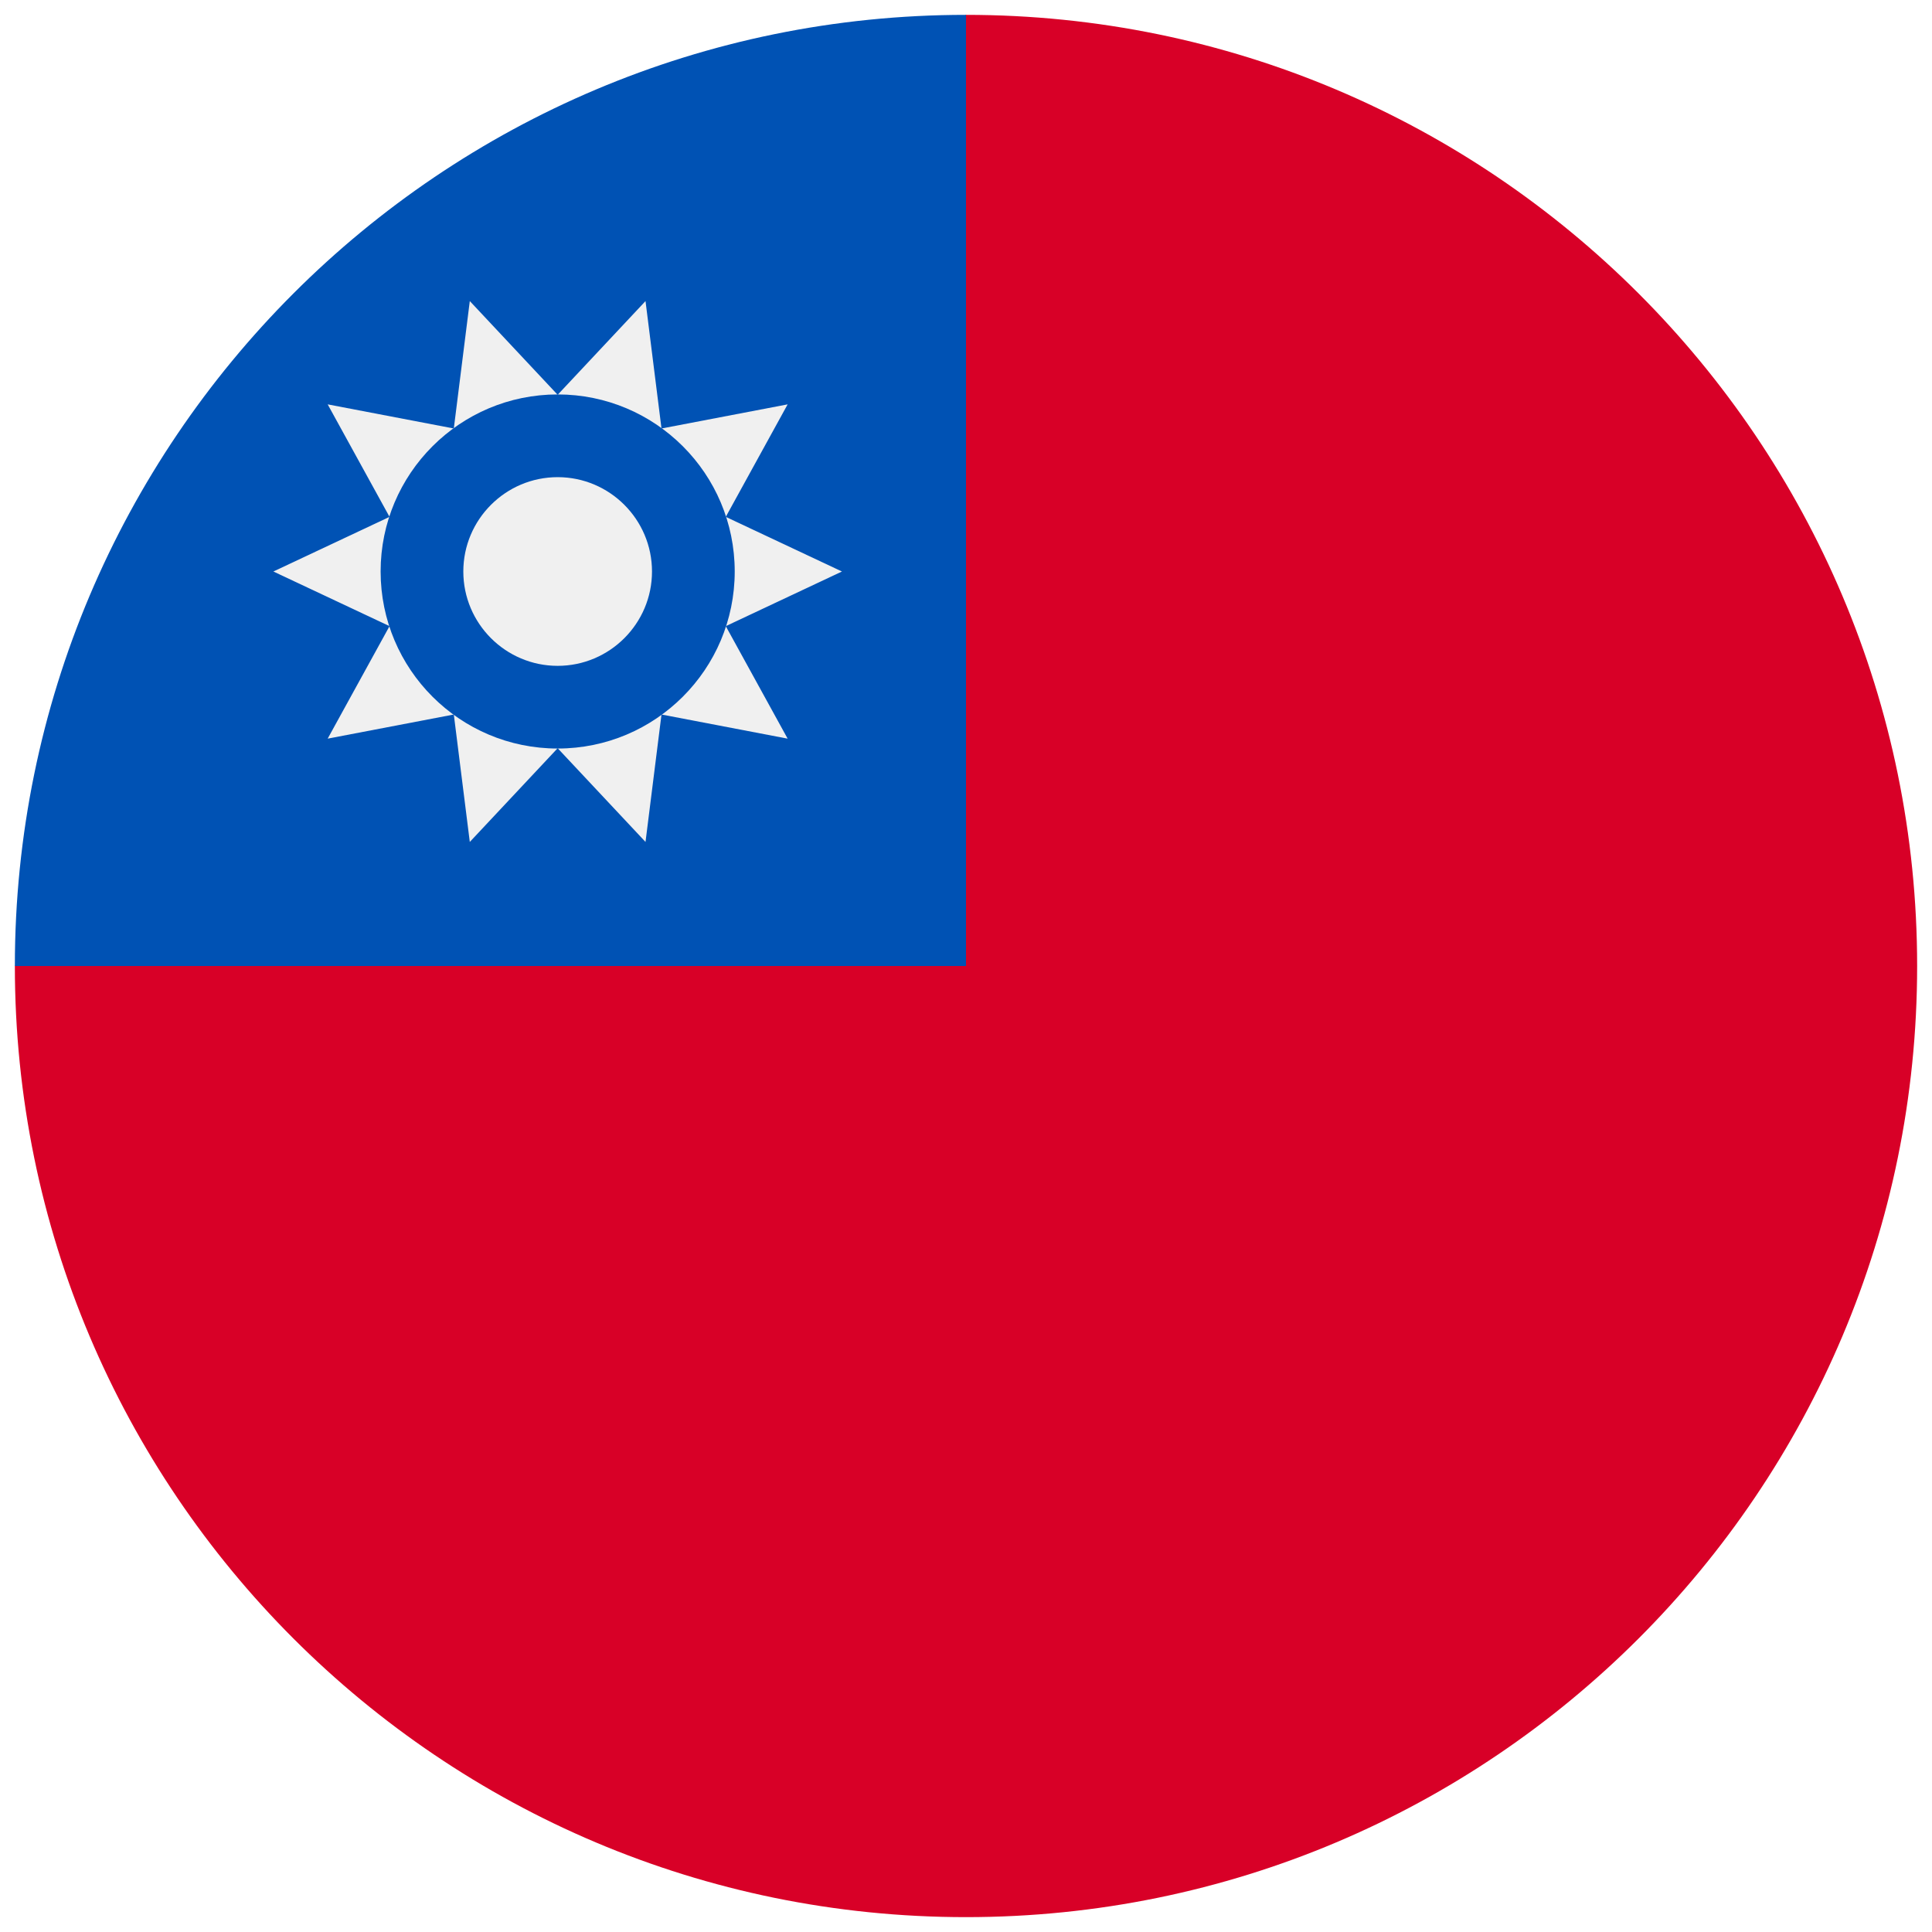 <svg width="520" height="520" viewBox="0 0 520 520" fill="none" xmlns="http://www.w3.org/2000/svg">
<g clip-path="url(#clip0_105_2583)" filter="url(#filter0_d_105_2583)">
<path d="M516 255.999C516 397.383 401.384 511.999 260 511.999C118.616 511.999 4 397.383 4 255.999C91.93 168.069 166.504 93.495 260 -0.001C401.384 -0.001 516 114.615 516 255.999Z" fill="#D80027"/>
<path d="M260 255.999C260 114.615 260 97.947 260 -0.001C118.616 -0.001 4 114.615 4 255.999H260Z" fill="#0052B4"/>
<path d="M226.609 149.82L195.344 164.528L211.992 194.807L178.043 188.311L173.74 222.608L150.094 197.384L126.446 222.608L122.145 188.311L88.195 194.805L104.843 164.526L73.579 149.82L104.844 135.115L88.195 104.835L122.144 111.33L126.447 77.034L150.094 102.258L173.741 77.034L178.043 111.33L211.993 104.835L195.344 135.116L226.609 149.82Z" fill="#F0F0F0"/>
<path d="M150.098 197.468C176.416 197.468 197.751 176.133 197.751 149.815C197.751 123.497 176.416 102.162 150.098 102.162C123.78 102.162 102.445 123.497 102.445 149.815C102.445 176.133 123.78 197.468 150.098 197.468Z" fill="#0052B4"/>
<path d="M150.094 175.212C136.093 175.212 124.703 163.821 124.703 149.82C124.703 135.819 136.094 124.428 150.094 124.428C164.095 124.428 175.486 135.819 175.486 149.82C175.485 163.821 164.093 175.212 150.094 175.212Z" fill="#F0F0F0"/>
</g>
<defs>
<filter id="filter0_d_105_2583" x="0" y="-0.001" width="520" height="520" filterUnits="userSpaceOnUse" color-interpolation-filters="sRGB">
<feFlood flood-opacity="0" result="BackgroundImageFix"/>
<feColorMatrix in="SourceAlpha" type="matrix" values="0 0 0 0 0 0 0 0 0 0 0 0 0 0 0 0 0 0 127 0" result="hardAlpha"/>
<feOffset dy="4"/>
<feGaussianBlur stdDeviation="2"/>
<feComposite in2="hardAlpha" operator="out"/>
<feColorMatrix type="matrix" values="0 0 0 0 0 0 0 0 0 0 0 0 0 0 0 0 0 0 0.25 0"/>
<feBlend mode="normal" in2="BackgroundImageFix" result="effect1_dropShadow_105_2583"/>
<feBlend mode="normal" in="SourceGraphic" in2="effect1_dropShadow_105_2583" result="shape"/>
</filter>
<clipPath id="clip0_105_2583">
<rect width="512" height="512" fill="white" transform="translate(4 -0.001)"/>
</clipPath>
</defs>
</svg>
